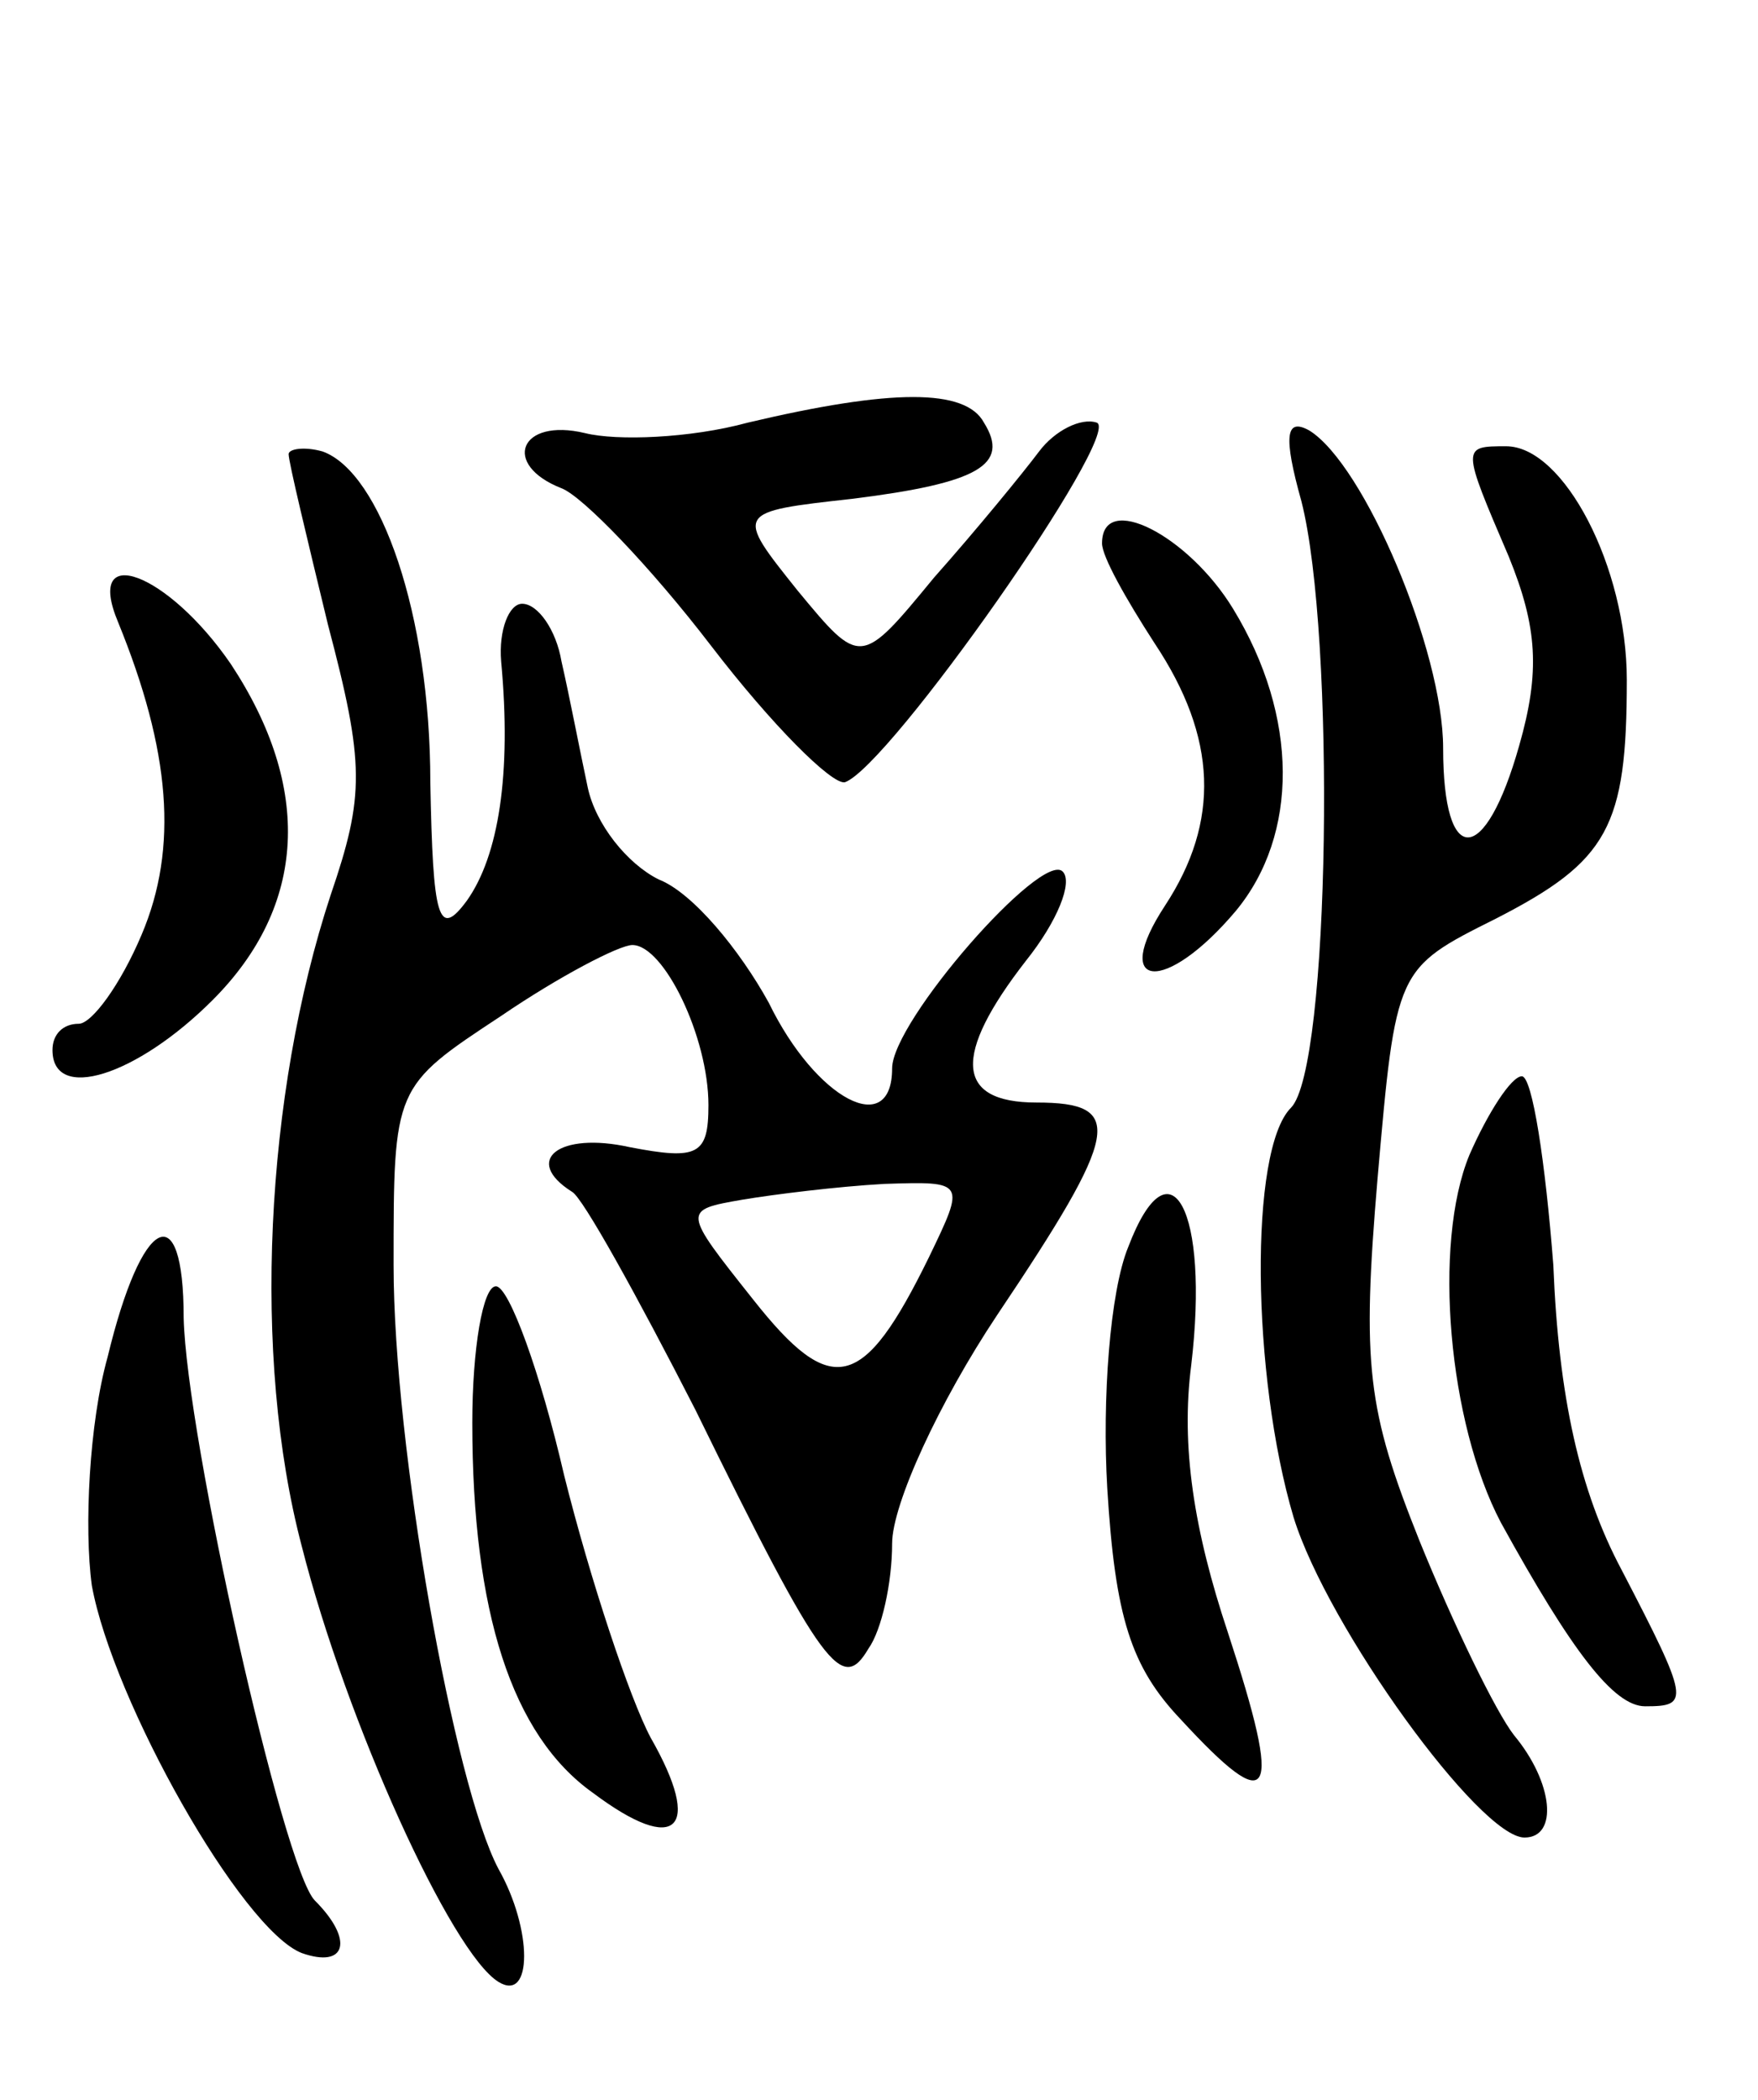 <svg version="1.0" xmlns="http://www.w3.org/2000/svg"
 width="67pt" height="80pt" viewBox="0 0 67 80"
 preserveAspectRatio="xMidYMid meet">
<g transform="translate(0,80) scale(0.1,-0.1)"
fill="#000000" stroke="none">
<path d="M285 639 c-22 -6 -50 -7 -62 -4 -25 6 -32 -12 -9 -21 8 -3 34 -30 57
-60 23 -30 46 -53 51 -52 17 6 106 133 96 137 -6 2 -16 -3 -22 -11 -6 -8 -24
-30 -40 -48 -28 -34 -28 -34 -52 -5 -24 30 -24 30 21 35 48 6 60 13 50 29 -7
13 -35 13 -90 0z"/>
<path d="M496 609 c13 -51 11 -216 -4 -231 -16 -16 -15 -102 1 -156 13 -42 71
-122 88 -122 13 0 11 21 -4 39 -7 9 -23 42 -36 74 -20 50 -22 67 -16 138 7 80
7 80 45 99 43 22 50 35 50 91 0 43 -24 89 -46 89 -17 0 -17 0 1 -42 11 -27 12
-44 4 -72 -13 -46 -29 -47 -29 -1 0 37 -30 108 -51 121 -9 5 -10 -2 -3 -27z"/>
<path d="M110 627 c0 -3 7 -32 15 -65 14 -53 14 -65 1 -103 -25 -76 -30 -176
-11 -248 17 -67 57 -155 75 -166 13 -8 13 20 0 43 -17 32 -40 161 -40 230 0
68 0 68 41 95 22 15 45 27 50 27 12 0 29 -35 29 -61 0 -19 -4 -21 -30 -16 -27
6 -41 -5 -22 -17 4 -2 25 -40 47 -83 49 -100 56 -108 66 -91 5 7 9 25 9 40 0
15 18 54 40 87 47 70 49 81 15 81 -31 0 -32 18 -4 54 12 15 18 30 14 34 -8 8
-65 -57 -65 -75 0 -27 -29 -12 -47 25 -11 20 -29 42 -42 47 -12 6 -24 21 -27
35 -3 14 -7 35 -10 48 -2 12 -9 22 -15 22 -5 0 -9 -10 -8 -22 4 -43 -1 -74
-13 -91 -11 -15 -13 -7 -14 45 0 64 -19 118 -41 126 -7 2 -13 1 -13 -1z m244
-306 c-25 -51 -37 -54 -67 -16 -27 34 -27 34 -4 38 12 2 36 5 54 6 31 1 31 1
17 -28z"/>
<path d="M420 593 c0 -5 9 -21 20 -38 24 -36 25 -68 4 -100 -21 -32 0 -34 27
-2 24 29 24 74 -1 115 -17 28 -50 45 -50 25z"/>
<path d="M45 563 c20 -49 23 -86 9 -119 -8 -19 -19 -34 -24 -34 -6 0 -10 -4
-10 -10 0 -20 32 -10 61 19 36 36 38 81 7 128 -24 35 -56 47 -43 16z"/>
<path d="M560 360 c-14 -34 -8 -102 12 -140 27 -49 43 -70 55 -70 17 0 17 2
-9 52 -16 30 -24 66 -26 116 -3 39 -8 72 -12 72 -4 0 -13 -14 -20 -30z"/>
<path d="M430 325 c-7 -17 -10 -58 -8 -92 3 -49 9 -68 28 -88 35 -38 39 -31
18 33 -13 39 -18 71 -14 102 7 59 -8 87 -24 45z"/>
<path d="M41 283 c-7 -25 -9 -65 -6 -87 8 -44 57 -131 80 -140 17 -6 20 5 5
20 -12 12 -49 177 -50 222 0 47 -16 39 -29 -15z"/>
<path d="M180 258 c0 -72 15 -119 46 -141 32 -24 42 -14 22 21 -8 15 -23 60
-33 100 -9 39 -21 72 -26 72 -5 0 -9 -24 -9 -52z"/>
</g>
</svg>
